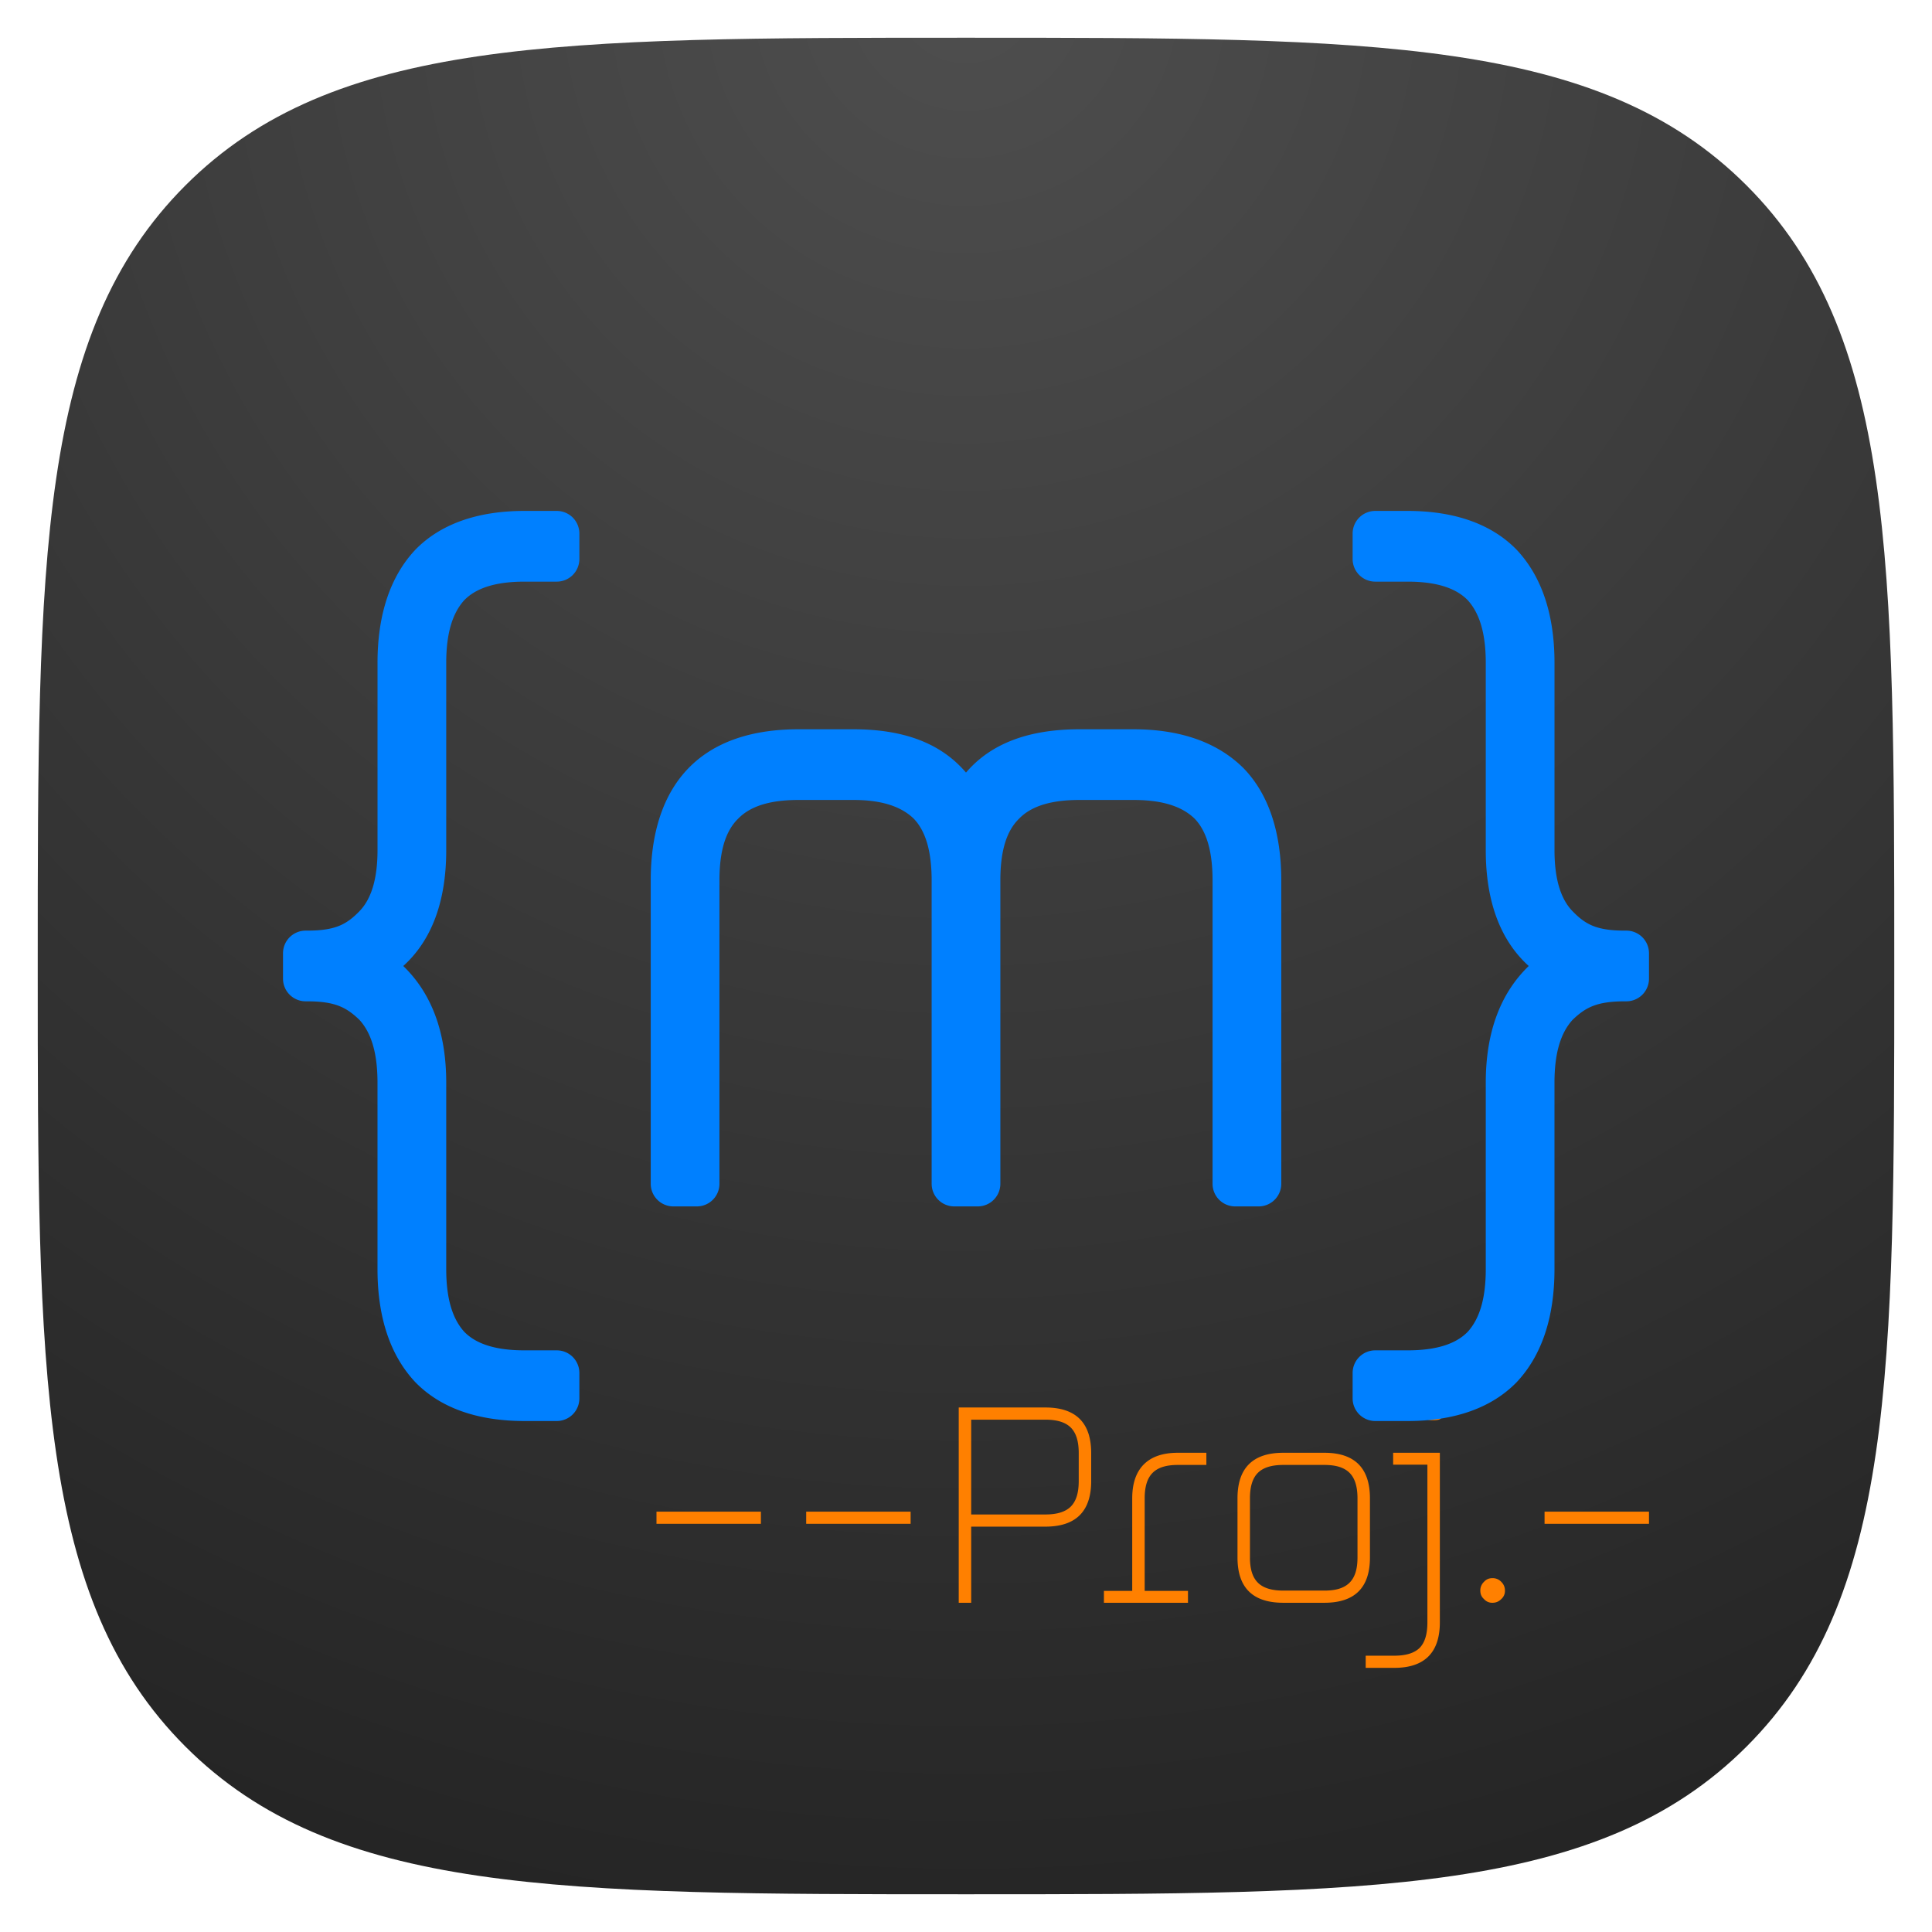 <svg xmlns="http://www.w3.org/2000/svg" viewBox="0 0 1024 1024"><defs><radialGradient id="a" cx="0" cy="0" r="1" gradientTransform="matrix(0 1024 -1024 0 512 0)" gradientUnits="userSpaceOnUse"><stop offset="0" stop-color="#4e4e4e"/><stop offset="1" stop-color="#252525"/></radialGradient></defs><path fill="url(#a)" d="M512 1004c215.6 0 335.44 0 413.72-78.28S1004 727.6 1004 512s0-335.44-78.28-413.72S727.6 20 512 20 176.56 20 98.28 98.28 20 296.4 20 512s0 335.44 78.28 413.72S296.4 1004 512 1004Z"/><path fill="#ff8000" d="M347.95 801.2h55.35v6.45h-55.35zm79.35 0h55.35v6.45H427.3zm80.85 48.3h6.6v-40.35h39.3c16.2 0 24.3-8.1 24.3-24.15v-14.85c0-16.05-8.1-24.15-24.3-24.15h-45.9v103.5Zm45.9-97.05c6.15 0 10.65 1.35 13.5 4.2 2.85 2.85 4.2 7.35 4.2 13.5V785c0 6.15-1.35 10.65-4.2 13.5-2.85 2.85-7.35 4.2-13.5 4.2h-39.3v-50.25h39.3Zm31.05 97.05h44.55v-6.3H606.7v-49.05c0-6.15 1.35-10.65 4.2-13.5 2.85-2.85 7.2-4.2 13.35-4.2h15.15V770h-15.15c-7.95 0-13.95 2.1-18 6.15-4.05 4.05-6.15 10.05-6.15 18v49.05h-15v6.3Zm141-55.35c0-16.05-8.1-24.15-24.15-24.15H680.2c-16.2 0-24.3 8.1-24.3 24.15v31.35c0 16.05 8.1 24 24.3 24h21.75c16.05 0 24.15-7.95 24.15-24v-31.35Zm-6.6 31.35c0 6.15-1.35 10.5-4.2 13.35-2.85 2.85-7.2 4.2-13.35 4.2H680.2c-6.15 0-10.65-1.35-13.5-4.2-2.85-2.85-4.2-7.2-4.2-13.35v-31.35c0-6.15 1.35-10.65 4.2-13.5 2.85-2.85 7.35-4.2 13.5-4.2h21.75c6.15 0 10.5 1.35 13.35 4.2 2.85 2.85 4.2 7.35 4.2 13.5v31.35Zm37.05 34.35c0 6.3-1.35 10.8-4.2 13.65-2.85 2.7-7.2 4.05-13.35 4.05h-15.15V884H739c16.05 0 24.15-8.1 24.15-24.15V770H738.4v6.3h18.15v83.55Zm7.8-111.6c0-2.1-.3-3.45-.75-4.2-.6-.6-1.95-.9-3.9-.9-2.1 0-3.45.3-3.9.9-.6.75-.9 2.1-.9 4.2 0 1.95.3 3.15.75 3.6.45.6 1.8.9 4.05.9 2.1 0 3.45-.3 3.9-.9.45-.45.75-1.65.75-3.6Zm20.25 94.8c0 1.8.6 3.3 1.95 4.5a5.7 5.7 0 0 0 4.5 1.95c1.8 0 3.3-.6 4.65-1.95a5.7 5.7 0 0 0 1.95-4.5c0-1.8-.6-3.3-1.95-4.65a6.24 6.24 0 0 0-4.65-1.95c-1.8 0-3.3.6-4.5 1.95a6.24 6.24 0 0 0-1.95 4.65Zm34.05-41.85H874v6.45h-55.35z"/><path fill="#0080ff" d="M236.51 573.82c0-26.7-7.74-47.3-22.77-61.82 15.03-13.58 22.77-34.19 22.77-61.35v-99.29c0-15.45 3.19-26.22 9.56-33.25 6.38-6.55 16.85-9.83 31.87-9.83h17.14a12 12 0 0 0 12-12V282.8a12 12 0 0 0-12-12h-17.14c-25.04 0-44.62 7.03-57.82 20.6-13.2 14.06-20.03 34.2-20.03 59.95v99.29c0 14.99-3.2 25.76-9.57 32.31-6.83 7.03-12.75 10.3-27.77 10.3H162a12 12 0 0 0-12 12v13.47a12 12 0 0 0 12 12h.75c15.02 0 20.94 3.28 27.77 9.84 6.38 7.02 9.56 17.8 9.56 33.25v98.81c0 25.76 6.83 45.9 20.04 59.95 13.2 13.58 32.78 20.6 57.82 20.6h17.14a12 12 0 0 0 12-12v-13.46a12 12 0 0 0-12-12h-17.14c-15.02 0-25.5-3.28-31.87-9.83-6.37-7.03-9.56-17.8-9.56-33.26v-98.81Zm281.7 65.6a12 12 0 0 0 12-12v-160.8c0-15.46 3.19-26.23 10.02-32.8 6.37-6.55 16.85-9.83 31.87-9.83h28.69c15.02 0 25.5 3.28 32.32 9.84 6.38 6.56 9.57 17.33 9.57 32.78v160.81a12 12 0 0 0 3.51 8.49 12 12 0 0 0 8.49 3.51h12.42a12 12 0 0 0 12-12v-160.8c0-25.77-6.83-45.9-20.03-59.49-13.66-13.58-33.24-20.6-58.28-20.6H572.1c-26.86 0-46.9 7.5-60.1 22.95-13.2-15.46-32.78-22.95-59.65-22.95h-29.14c-25.5 0-45.07 7.02-58.28 20.6-13.2 13.59-20.03 33.72-20.03 59.48v160.81a12 12 0 0 0 12 12h12.42a12 12 0 0 0 8.49-3.51 12 12 0 0 0 3.51-8.49v-160.8c0-15.46 3.2-26.23 10.02-32.8 6.38-6.55 16.85-9.83 31.87-9.83h29.14c14.57 0 25.05 3.28 31.88 9.84 6.37 6.56 9.56 17.33 9.56 32.78v160.81a12 12 0 0 0 12 12h12.42Zm269.28-65.6c0-26.7 7.74-47.3 22.77-61.82-15.03-13.58-22.77-34.19-22.77-61.35v-99.29c0-15.45-3.19-26.22-9.56-33.25-6.38-6.55-16.85-9.83-31.87-9.83h-17.14a12 12 0 0 1-12-12V282.8a12 12 0 0 1 12-12h17.14c25.04 0 44.62 7.03 57.82 20.6 13.2 14.06 20.04 34.2 20.04 59.95v99.29c0 14.99 3.18 25.76 9.56 32.31 6.83 7.03 12.75 10.3 27.77 10.3h.75a12 12 0 0 1 12 12v13.47a12 12 0 0 1-12 12h-.75c-15.02 0-20.94 3.28-27.77 9.84-6.38 7.02-9.57 17.8-9.57 33.25v98.81c0 25.76-6.82 45.9-20.03 59.95-13.2 13.58-32.78 20.6-57.82 20.6h-17.14a12 12 0 0 1-12-12v-13.46a12 12 0 0 1 12-12h17.14c15.02 0 25.5-3.28 31.87-9.83 6.37-7.03 9.56-17.8 9.56-33.26v-98.81Z"/></svg>
